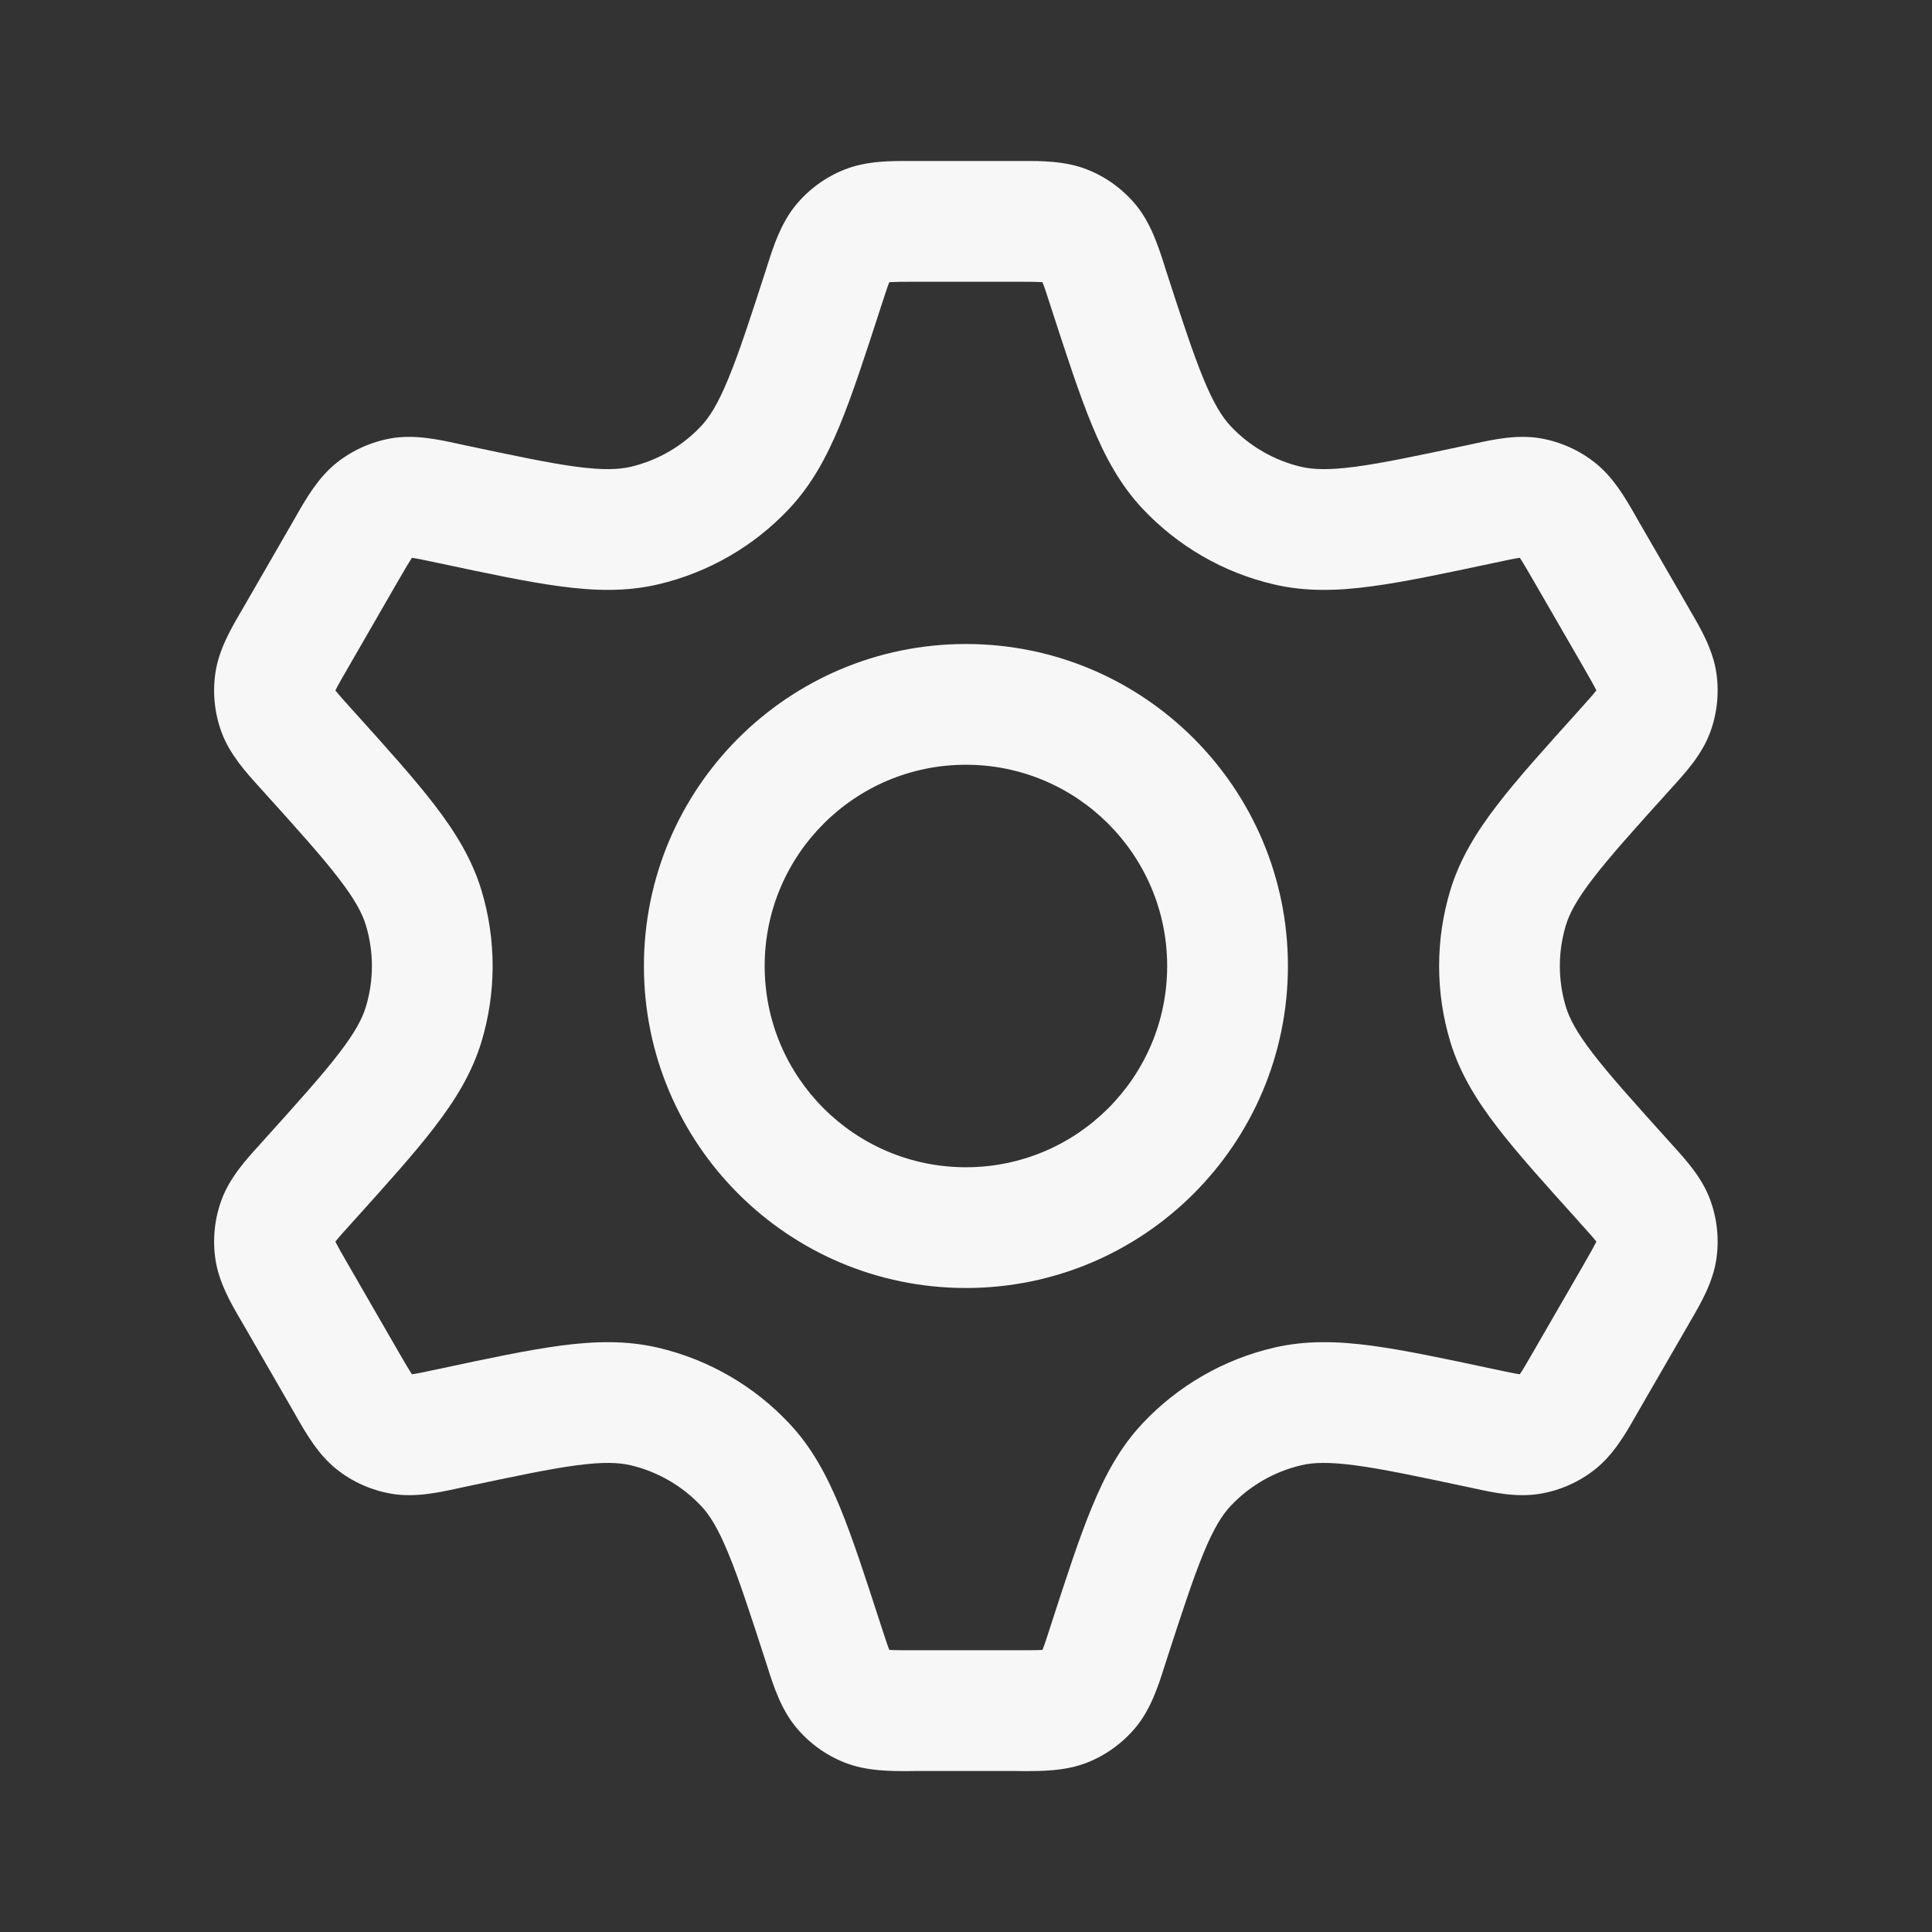<svg width="24" height="24" viewBox="0 0 24 24" fill="none" xmlns="http://www.w3.org/2000/svg">
<rect x="0" y="0" width="24" height="24" fill="#333333" stroke="none"/>
<path fill-rule="evenodd" clip-rule="evenodd" d="M11.999 8C9.79 8 7.999 9.791 7.999 12C7.999 14.21 9.79 16 11.999 16C14.208 16 15.999 14.21 15.999 12C15.999 9.791 14.208 8 11.999 8ZM9.499 12C9.499 10.62 10.618 9.5 11.999 9.5C13.379 9.5 14.499 10.62 14.499 12C14.499 13.381 13.379 14.5 11.999 14.5C10.618 14.5 9.499 13.381 9.499 12Z" fill="white" fill-opacity="0.96"/>
<path fill-rule="evenodd" clip-rule="evenodd" d="M11.371 2L11.304 2C11.065 1.999 10.764 1.998 10.492 2.106C10.257 2.199 10.049 2.35 9.888 2.545C9.701 2.771 9.609 3.057 9.536 3.285L9.516 3.349C9.316 3.966 9.179 4.388 9.046 4.708C8.917 5.02 8.815 5.181 8.71 5.293C8.474 5.544 8.169 5.72 7.834 5.799C7.685 5.833 7.494 5.842 7.16 5.798C6.816 5.752 6.382 5.66 5.747 5.525L5.682 5.511C5.448 5.46 5.154 5.396 4.865 5.444C4.616 5.487 4.381 5.591 4.183 5.748C3.954 5.93 3.804 6.191 3.685 6.399L3.652 6.457L3.025 7.544L2.991 7.602C2.87 7.809 2.719 8.068 2.676 8.358C2.639 8.608 2.666 8.864 2.754 9.101C2.857 9.375 3.059 9.598 3.22 9.775L3.265 9.825C3.699 10.306 3.996 10.636 4.207 10.911C4.413 11.179 4.501 11.348 4.545 11.494C4.645 11.824 4.645 12.177 4.545 12.507C4.501 12.652 4.413 12.822 4.207 13.09C3.996 13.364 3.699 13.694 3.265 14.176L3.22 14.226C3.059 14.403 2.857 14.625 2.754 14.9C2.666 15.137 2.639 15.392 2.676 15.643C2.719 15.932 2.87 16.192 2.991 16.399L3.025 16.457L3.652 17.544L3.685 17.602C3.804 17.81 3.954 18.071 4.183 18.253C4.381 18.41 4.616 18.514 4.865 18.556C5.154 18.605 5.448 18.541 5.682 18.49L5.747 18.476C6.382 18.341 6.816 18.249 7.16 18.203C7.494 18.159 7.685 18.167 7.834 18.202C8.169 18.281 8.474 18.457 8.71 18.708C8.815 18.819 8.917 18.98 9.046 19.292C9.179 19.613 9.316 20.035 9.516 20.652L9.536 20.715C9.609 20.944 9.701 21.23 9.888 21.456C10.049 21.651 10.257 21.802 10.492 21.895C10.764 22.003 11.065 22.002 11.304 22.001L11.371 22H12.626L12.693 22.001C12.933 22.002 13.233 22.003 13.506 21.895C13.741 21.802 13.948 21.651 14.11 21.456C14.296 21.23 14.388 20.944 14.461 20.715L14.481 20.652C14.681 20.035 14.819 19.613 14.951 19.292C15.08 18.98 15.183 18.819 15.287 18.708C15.523 18.457 15.828 18.281 16.164 18.202C16.312 18.167 16.503 18.159 16.837 18.203C17.181 18.249 17.615 18.341 18.25 18.476L18.315 18.49C18.549 18.541 18.843 18.605 19.132 18.556C19.381 18.514 19.616 18.41 19.814 18.253C20.044 18.071 20.193 17.81 20.312 17.602L20.345 17.544L20.973 16.457L21.006 16.399C21.127 16.192 21.278 15.932 21.321 15.643C21.358 15.392 21.331 15.137 21.243 14.9C21.141 14.625 20.938 14.403 20.777 14.226L20.732 14.176C20.298 13.694 20.001 13.364 19.79 13.09C19.584 12.822 19.496 12.652 19.452 12.507C19.352 12.177 19.352 11.824 19.452 11.494C19.496 11.348 19.584 11.179 19.79 10.911C20.001 10.636 20.298 10.306 20.732 9.825L20.777 9.775C20.938 9.598 21.141 9.375 21.243 9.101C21.331 8.864 21.358 8.608 21.321 8.358C21.278 8.068 21.127 7.809 21.006 7.602L20.973 7.544L20.345 6.457L20.312 6.399C20.193 6.191 20.044 5.93 19.814 5.748C19.616 5.591 19.381 5.487 19.132 5.444C18.843 5.396 18.549 5.46 18.315 5.511L18.25 5.525C17.615 5.66 17.181 5.752 16.837 5.798C16.503 5.842 16.312 5.833 16.164 5.799C15.828 5.72 15.523 5.544 15.287 5.293C15.183 5.181 15.08 5.02 14.951 4.708C14.819 4.388 14.681 3.966 14.481 3.349L14.461 3.285C14.388 3.057 14.296 2.771 14.11 2.545C13.948 2.35 13.741 2.199 13.506 2.106C13.233 1.998 12.933 1.999 12.693 2L12.626 2H11.371ZM5.123 6.93C5.186 6.939 5.271 6.957 5.435 6.992L5.464 6.998C6.062 7.125 6.553 7.23 6.962 7.284C7.387 7.341 7.78 7.352 8.176 7.259C8.799 7.113 9.366 6.786 9.804 6.319C10.083 6.022 10.269 5.677 10.433 5.281C10.59 4.9 10.745 4.422 10.934 3.84L10.943 3.812C10.995 3.653 11.022 3.57 11.045 3.511L11.048 3.506L11.053 3.505C11.117 3.501 11.204 3.5 11.371 3.5H12.626C12.793 3.5 12.881 3.501 12.944 3.505L12.95 3.506L12.952 3.511C12.976 3.57 13.003 3.653 13.054 3.812L13.063 3.84C13.252 4.422 13.407 4.9 13.565 5.281C13.728 5.677 13.915 6.022 14.193 6.319C14.632 6.786 15.198 7.113 15.822 7.259C16.218 7.352 16.611 7.341 17.035 7.284C17.444 7.23 17.935 7.125 18.534 6.998L18.563 6.992C18.726 6.957 18.811 6.939 18.874 6.93L18.88 6.929L18.883 6.934C18.919 6.987 18.962 7.062 19.046 7.207L19.674 8.294C19.757 8.439 19.8 8.514 19.828 8.571L19.831 8.577L19.827 8.581C19.788 8.631 19.73 8.696 19.618 8.82L19.599 8.842C19.189 9.297 18.852 9.67 18.601 9.997C18.34 10.336 18.134 10.671 18.016 11.06C17.831 11.673 17.831 12.328 18.016 12.941C18.134 13.33 18.34 13.665 18.601 14.004C18.852 14.331 19.189 14.704 19.599 15.159L19.618 15.181C19.73 15.305 19.788 15.37 19.827 15.419L19.831 15.424L19.828 15.43C19.8 15.486 19.757 15.562 19.674 15.707L19.046 16.794C18.962 16.939 18.919 17.014 18.883 17.067L18.88 17.071L18.874 17.071C18.811 17.062 18.726 17.044 18.563 17.009L18.534 17.003C17.935 16.875 17.444 16.771 17.035 16.716C16.611 16.66 16.218 16.649 15.822 16.742C15.198 16.888 14.632 17.215 14.193 17.682C13.915 17.978 13.728 18.324 13.565 18.72C13.407 19.101 13.252 19.579 13.063 20.161L13.054 20.189C13.003 20.348 12.976 20.431 12.952 20.49L12.95 20.495L12.944 20.496C12.881 20.5 12.793 20.5 12.626 20.5H11.371C11.204 20.5 11.117 20.5 11.053 20.496L11.048 20.495L11.045 20.49C11.022 20.431 10.995 20.348 10.943 20.189L10.934 20.161C10.745 19.579 10.59 19.101 10.433 18.72C10.269 18.324 10.083 17.978 9.804 17.682C9.366 17.215 8.799 16.888 8.176 16.742C7.78 16.649 7.387 16.66 6.962 16.716C6.553 16.771 6.062 16.875 5.464 17.003L5.435 17.009C5.271 17.044 5.186 17.062 5.123 17.071L5.117 17.071L5.114 17.067C5.079 17.014 5.035 16.939 4.951 16.794L4.324 15.707C4.24 15.562 4.197 15.486 4.169 15.43L4.166 15.424L4.17 15.419C4.209 15.37 4.267 15.305 4.379 15.181L4.399 15.159C4.809 14.704 5.145 14.331 5.396 14.004C5.657 13.665 5.863 13.33 5.981 12.941C6.166 12.328 6.166 11.673 5.981 11.06C5.863 10.671 5.657 10.336 5.396 9.997C5.145 9.67 4.809 9.297 4.399 8.842L4.379 8.82C4.267 8.696 4.209 8.631 4.17 8.581L4.166 8.577L4.169 8.571C4.197 8.514 4.24 8.439 4.324 8.294L4.951 7.207C5.035 7.062 5.079 6.987 5.114 6.934L5.117 6.929L5.123 6.93Z" fill="white" fill-opacity="0.96"/>
</svg>
